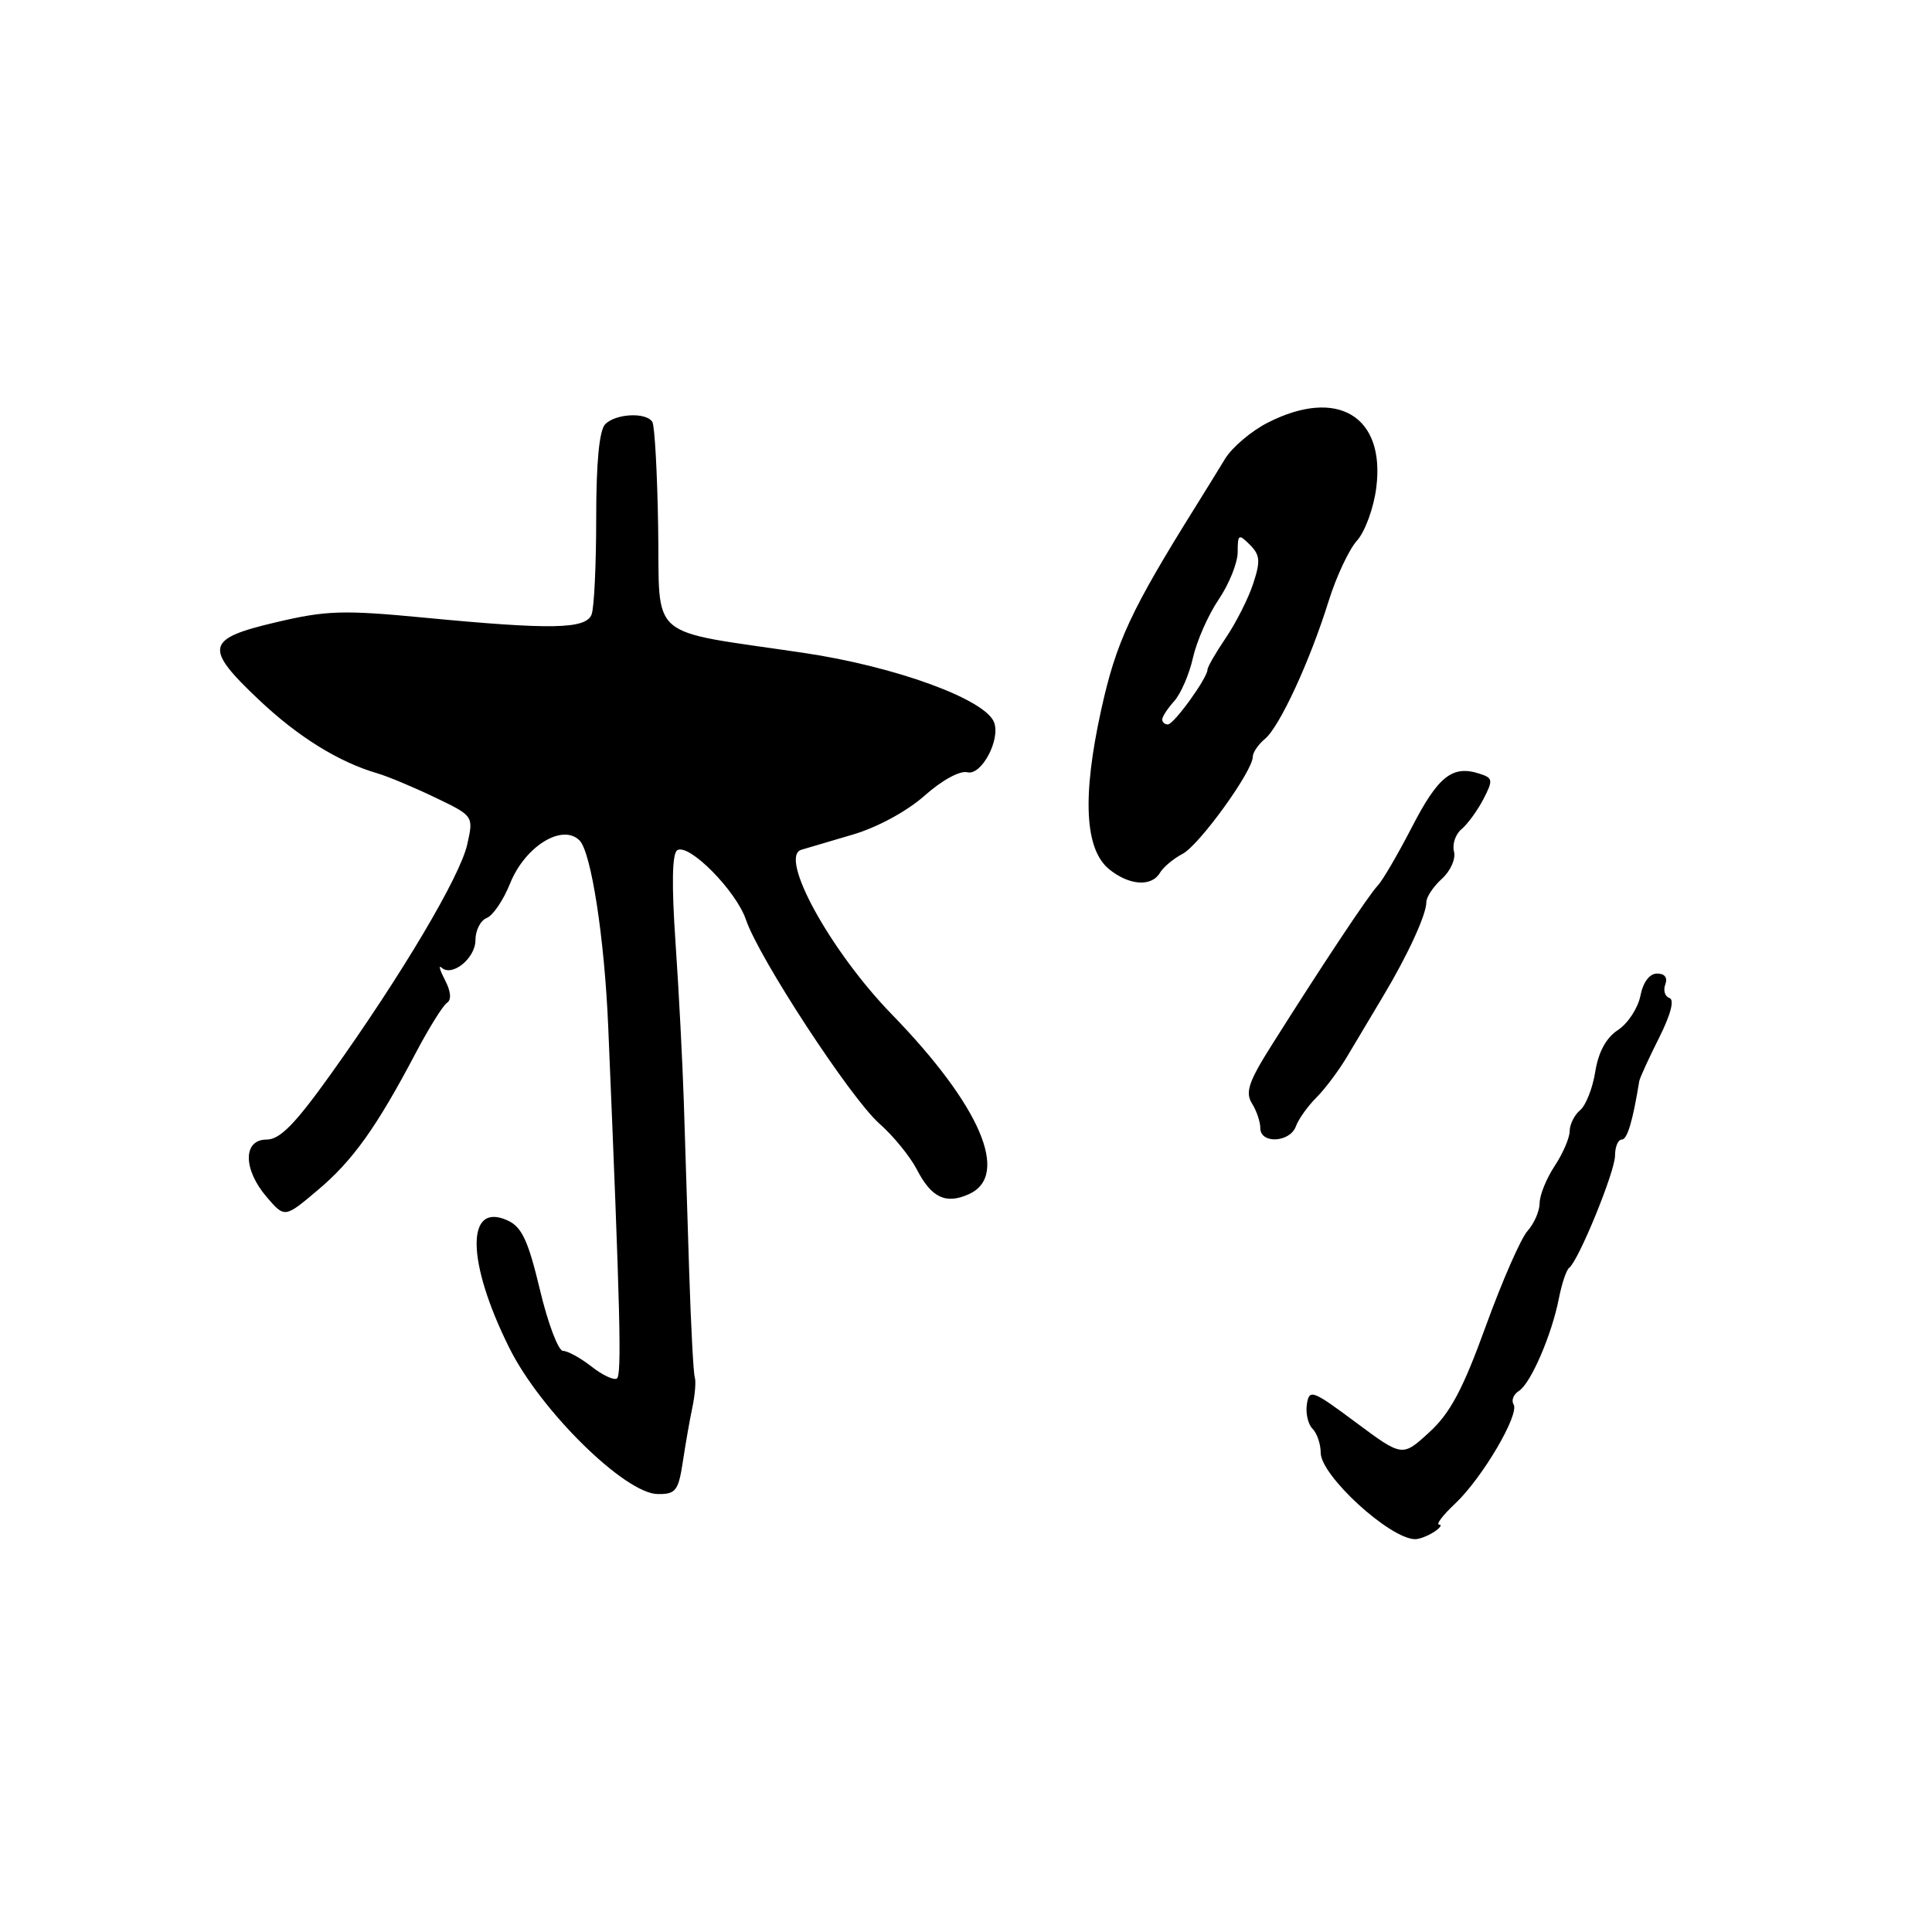 <?xml version="1.0" encoding="UTF-8" standalone="no"?>
<!DOCTYPE svg PUBLIC "-//W3C//DTD SVG 1.1//EN" "http://www.w3.org/Graphics/SVG/1.1/DTD/svg11.dtd" >
<svg xmlns="http://www.w3.org/2000/svg" xmlns:xlink="http://www.w3.org/1999/xlink" version="1.1" viewBox="0 0 256 256">
 <g >
 <path fill="currentColor"
d=" M 190.00 203.00 C 190.82 202.47 191.13 202.02 190.69 202.02 C 190.24 202.01 191.19 200.76 192.80 199.25 C 196.39 195.88 201.37 187.42 200.56 186.09 C 200.23 185.56 200.54 184.76 201.26 184.31 C 202.83 183.33 205.64 176.82 206.57 172.00 C 206.95 170.07 207.55 168.28 207.92 168.00 C 209.17 167.05 214.00 155.25 214.00 153.12 C 214.00 151.96 214.40 151.00 214.89 151.00 C 215.62 151.00 216.34 148.60 217.21 143.26 C 217.28 142.84 218.45 140.27 219.82 137.55 C 221.38 134.44 221.90 132.47 221.21 132.24 C 220.61 132.04 220.36 131.22 220.66 130.44 C 221.00 129.55 220.59 129.00 219.58 129.00 C 218.57 129.00 217.72 130.13 217.36 131.96 C 217.03 133.59 215.70 135.62 214.39 136.48 C 212.83 137.50 211.80 139.39 211.38 142.00 C 211.04 144.18 210.13 146.48 209.38 147.10 C 208.62 147.73 208.00 148.98 207.99 149.87 C 207.99 150.77 207.09 152.85 206.00 154.50 C 204.91 156.15 204.01 158.36 204.01 159.42 C 204.00 160.48 203.28 162.13 202.41 163.10 C 201.53 164.07 199.05 169.73 196.89 175.68 C 193.85 184.07 192.17 187.24 189.39 189.78 C 185.82 193.06 185.82 193.06 179.66 188.48 C 173.90 184.19 173.48 184.03 173.17 186.06 C 172.98 187.25 173.32 188.72 173.92 189.32 C 174.51 189.91 175.00 191.34 175.00 192.50 C 175.00 195.52 184.14 203.90 187.50 203.95 C 188.05 203.96 189.18 203.53 190.00 203.00 Z  M 90.47 193.75 C 90.82 191.41 91.39 188.15 91.74 186.50 C 92.09 184.85 92.24 183.05 92.06 182.50 C 91.88 181.95 91.55 175.65 91.32 168.50 C 91.09 161.35 90.77 151.22 90.61 146.00 C 90.44 140.78 89.95 131.28 89.51 124.90 C 88.98 117.17 89.06 113.08 89.74 112.66 C 91.29 111.70 97.54 118.03 98.84 121.86 C 100.56 126.95 112.74 145.56 116.52 148.88 C 118.35 150.49 120.58 153.22 121.48 154.95 C 123.42 158.72 125.34 159.62 128.41 158.22 C 133.87 155.73 129.90 146.49 118.20 134.44 C 110.04 126.05 103.14 113.50 106.18 112.60 C 106.91 112.39 109.98 111.48 113.02 110.58 C 116.25 109.63 120.19 107.49 122.51 105.43 C 124.80 103.39 127.20 102.08 128.17 102.33 C 130.03 102.82 132.60 98.02 131.72 95.71 C 130.55 92.65 118.63 88.31 106.50 86.51 C 85.47 83.39 87.45 85.10 87.21 69.93 C 87.10 62.72 86.75 56.41 86.44 55.91 C 85.64 54.60 81.61 54.79 80.20 56.20 C 79.41 56.99 79.00 61.23 79.00 68.62 C 79.00 74.79 78.73 80.55 78.39 81.42 C 77.64 83.37 73.09 83.46 56.30 81.85 C 45.45 80.81 43.25 80.88 36.55 82.46 C 27.24 84.65 26.99 85.81 34.32 92.74 C 39.50 97.64 44.89 100.98 50.00 102.47 C 51.38 102.87 54.81 104.31 57.63 105.66 C 62.76 108.12 62.76 108.12 61.91 111.90 C 60.95 116.17 53.22 129.19 43.89 142.25 C 39.11 148.94 37.10 151.00 35.32 151.00 C 32.17 151.00 32.19 154.95 35.36 158.64 C 37.73 161.39 37.73 161.39 42.11 157.69 C 46.74 153.80 49.90 149.37 55.10 139.50 C 56.84 136.20 58.70 133.22 59.23 132.88 C 59.84 132.49 59.75 131.37 58.97 129.88 C 58.29 128.57 58.07 127.82 58.50 128.21 C 59.88 129.50 63.00 126.98 63.00 124.57 C 63.00 123.27 63.67 121.96 64.49 121.64 C 65.32 121.32 66.71 119.26 67.59 117.06 C 69.56 112.15 74.51 109.08 76.79 111.36 C 78.34 112.91 80.10 124.35 80.59 136.00 C 82.19 173.95 82.40 182.26 81.74 182.66 C 81.32 182.92 79.80 182.20 78.36 181.06 C 76.91 179.93 75.22 179.00 74.60 179.00 C 73.98 179.00 72.60 175.35 71.54 170.89 C 69.99 164.39 69.14 162.57 67.27 161.72 C 61.69 159.17 61.80 167.21 67.51 178.65 C 71.64 186.94 82.82 197.93 87.16 197.97 C 89.53 198.00 89.89 197.53 90.47 193.75 Z  M 171.71 149.25 C 172.06 148.29 173.28 146.57 174.43 145.43 C 175.57 144.29 177.40 141.85 178.50 140.00 C 179.60 138.15 181.73 134.59 183.23 132.07 C 186.54 126.55 189.00 121.20 189.00 119.53 C 189.00 118.86 189.93 117.47 191.06 116.44 C 192.20 115.41 192.92 113.80 192.66 112.83 C 192.41 111.86 192.86 110.53 193.67 109.86 C 194.47 109.19 195.77 107.40 196.56 105.89 C 197.87 103.35 197.83 103.08 195.99 102.50 C 192.44 101.37 190.56 102.87 187.10 109.57 C 185.23 113.19 183.19 116.68 182.57 117.33 C 181.41 118.52 175.33 127.67 168.53 138.45 C 165.46 143.30 164.98 144.73 165.88 146.19 C 166.50 147.17 167.00 148.65 167.00 149.49 C 167.00 151.60 170.92 151.40 171.71 149.25 Z  M 153.70 115.65 C 154.14 114.90 155.49 113.77 156.70 113.14 C 158.92 111.97 166.00 102.18 166.00 100.27 C 166.00 99.71 166.72 98.65 167.61 97.91 C 169.56 96.29 173.57 87.61 176.06 79.62 C 177.07 76.39 178.76 72.79 179.82 71.62 C 180.87 70.45 182.02 67.32 182.36 64.65 C 183.59 55.13 177.21 51.30 167.97 56.01 C 165.80 57.12 163.28 59.26 162.35 60.76 C 161.43 62.27 159.70 65.08 158.50 67.00 C 149.83 80.89 147.90 85.03 145.91 94.07 C 143.38 105.58 143.73 112.55 146.98 115.19 C 149.63 117.33 152.58 117.54 153.70 115.65 Z  M 154.00 95.33 C 154.00 94.96 154.72 93.87 155.59 92.90 C 156.46 91.93 157.59 89.34 158.08 87.13 C 158.58 84.92 160.11 81.45 161.49 79.42 C 162.87 77.38 164.00 74.56 164.00 73.15 C 164.00 70.78 164.13 70.70 165.61 72.18 C 166.97 73.54 167.04 74.35 166.05 77.35 C 165.41 79.30 163.78 82.52 162.44 84.50 C 161.10 86.47 160.00 88.38 160.00 88.73 C 160.00 89.82 155.55 95.99 154.75 95.99 C 154.34 96.00 154.00 95.70 154.00 95.33 Z "/>
</g>
</svg>